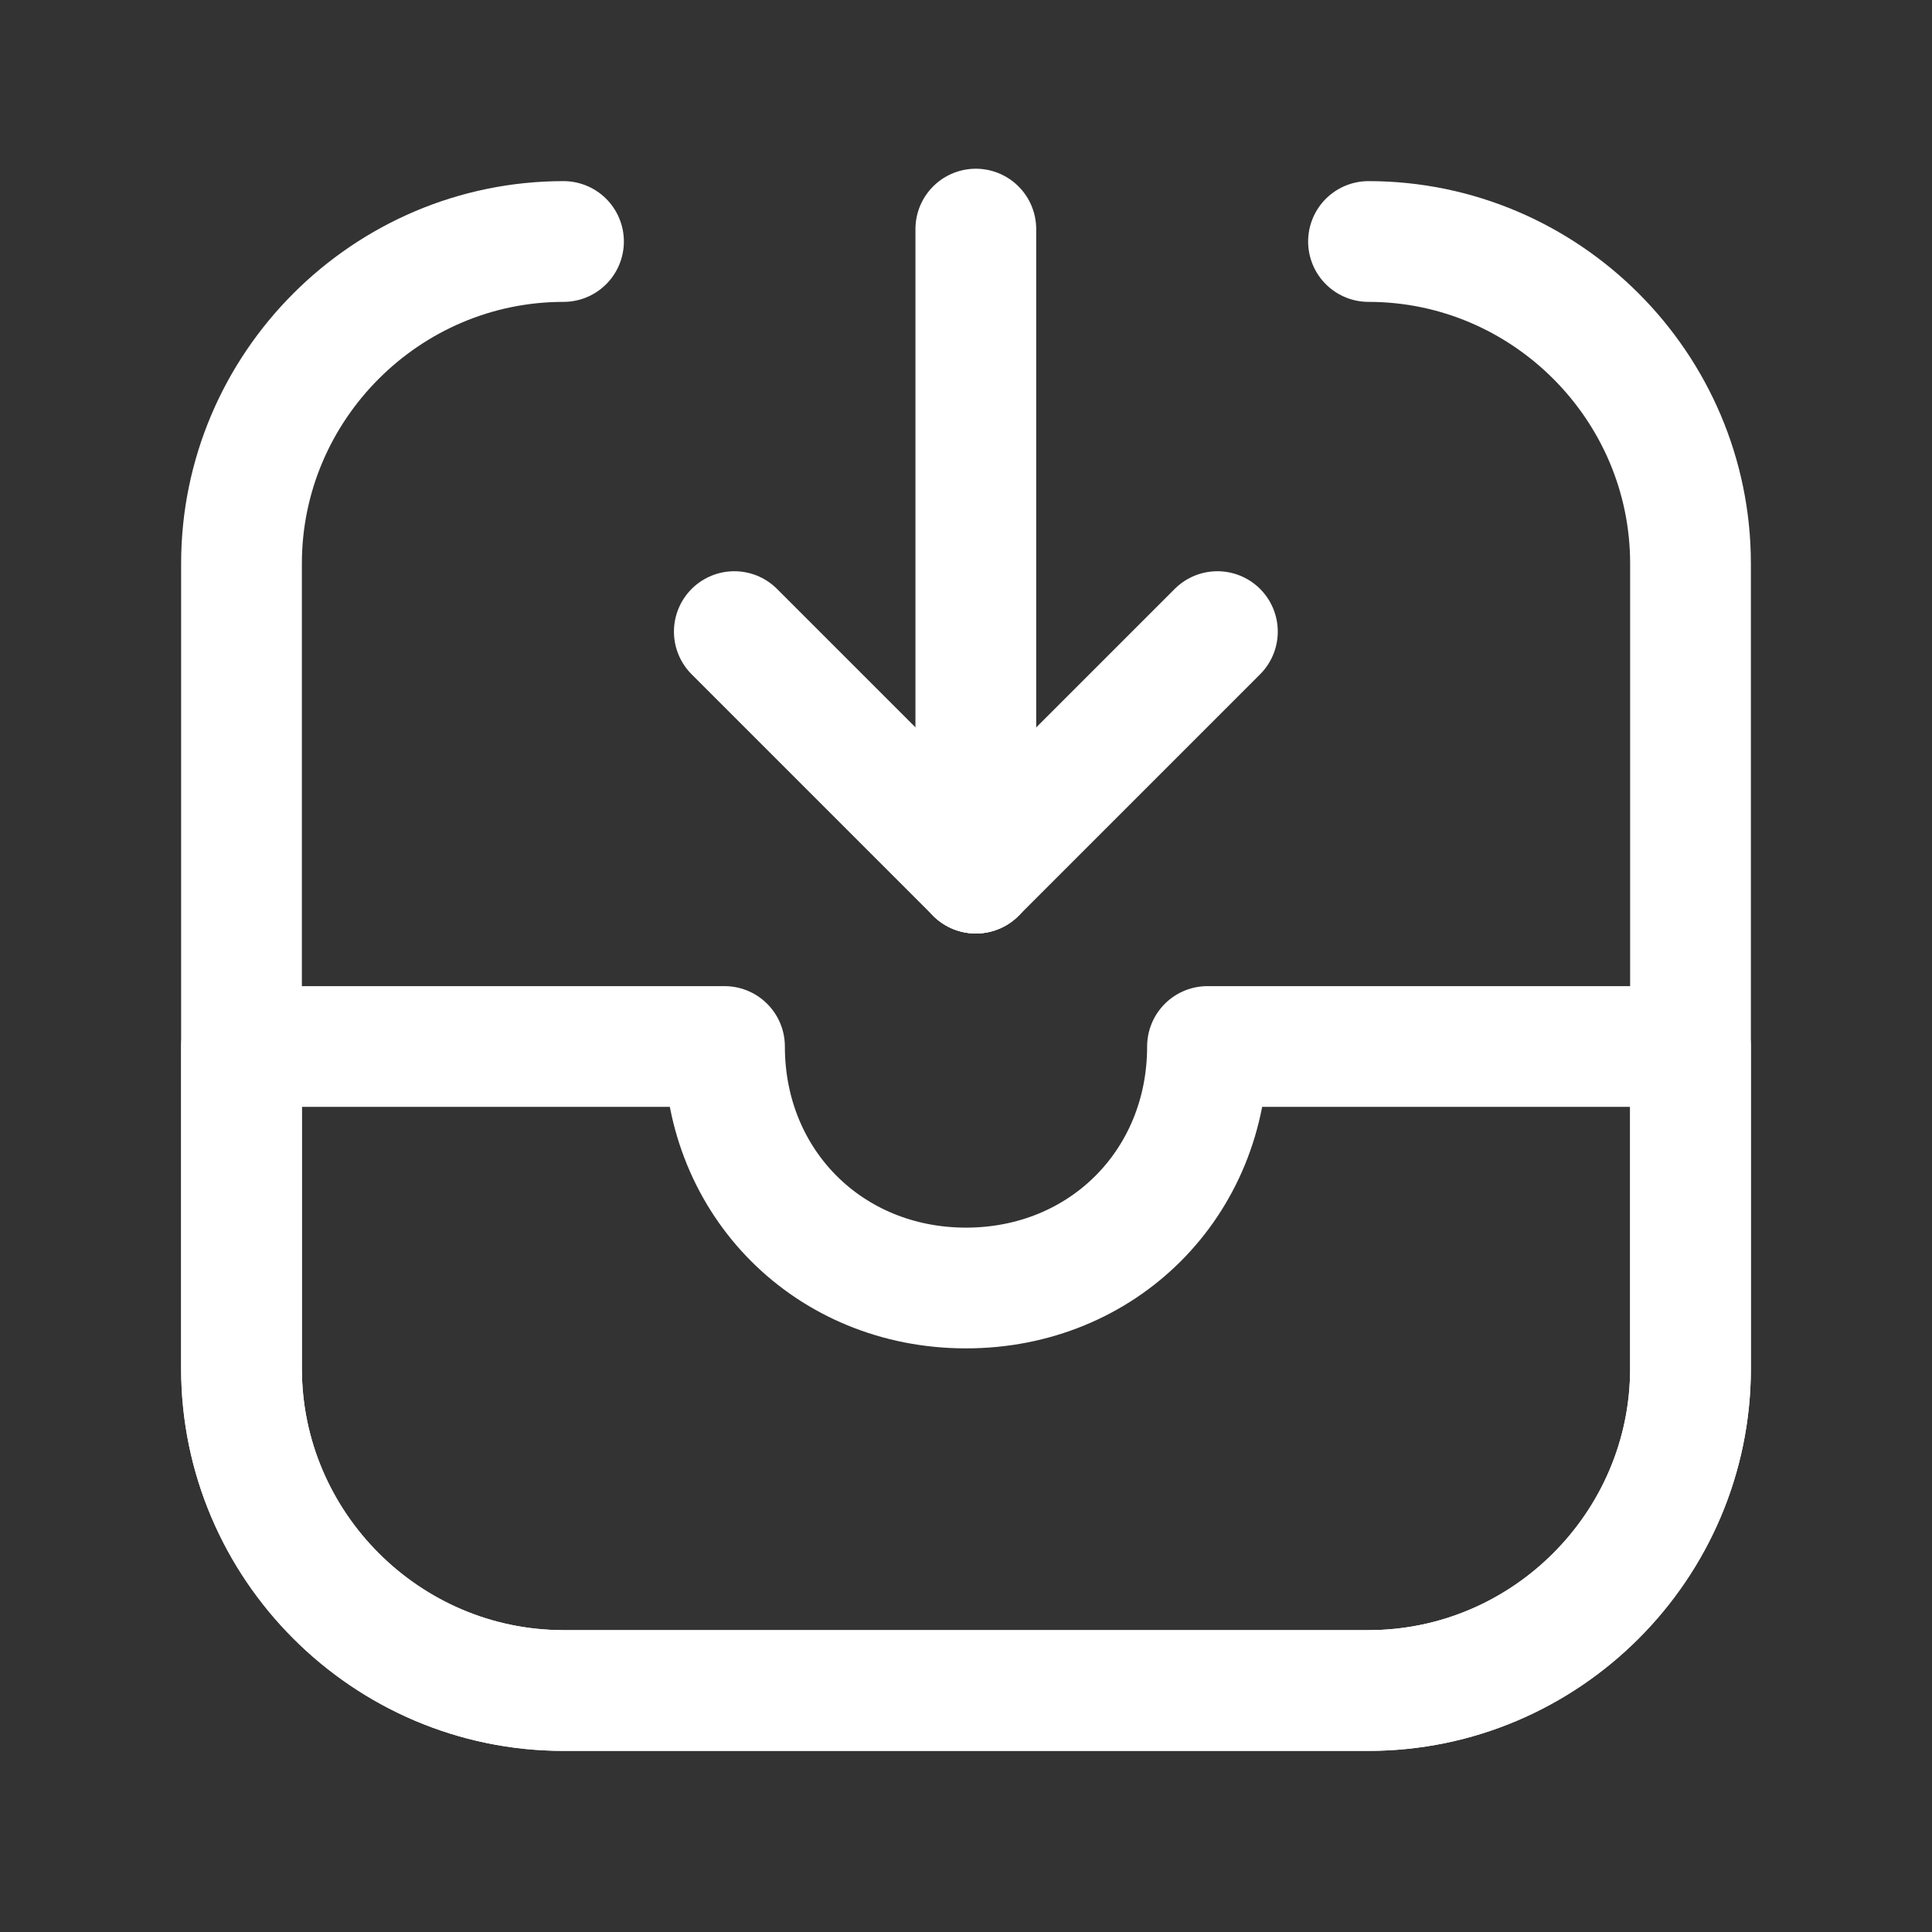 <svg fill="none" height="24" viewBox="0 0 24 24" width="24" xmlns="http://www.w3.org/2000/svg"><rect x="0" y="0" width="24" height="24" fill="#333333" stroke="none"/><g stroke="#fff" stroke-linecap="round" stroke-linejoin="round" stroke-width="1.5"><path d="m7 3c-2.2 0-4 1.8-4 4v10c0 2.2 1.8 4 4 4h10c2.2 0 4-1.8 4-4v-10c0-2.2-1.8-4-4-4" stroke-miterlimit="10"/><path d="m21 13v4c0 2.2-1.8 4-4 4h-10c-2.2 0-4-1.8-4-4v-4h6c0 1.7 1.3 3 3 3s3-1.3 3-3z" stroke-miterlimit="10"/><path d="m12.122 2.846v8"/><path d="m9.122 7.846 3 3"/><path d="m12.123 10.846 3-3"/></g></svg>